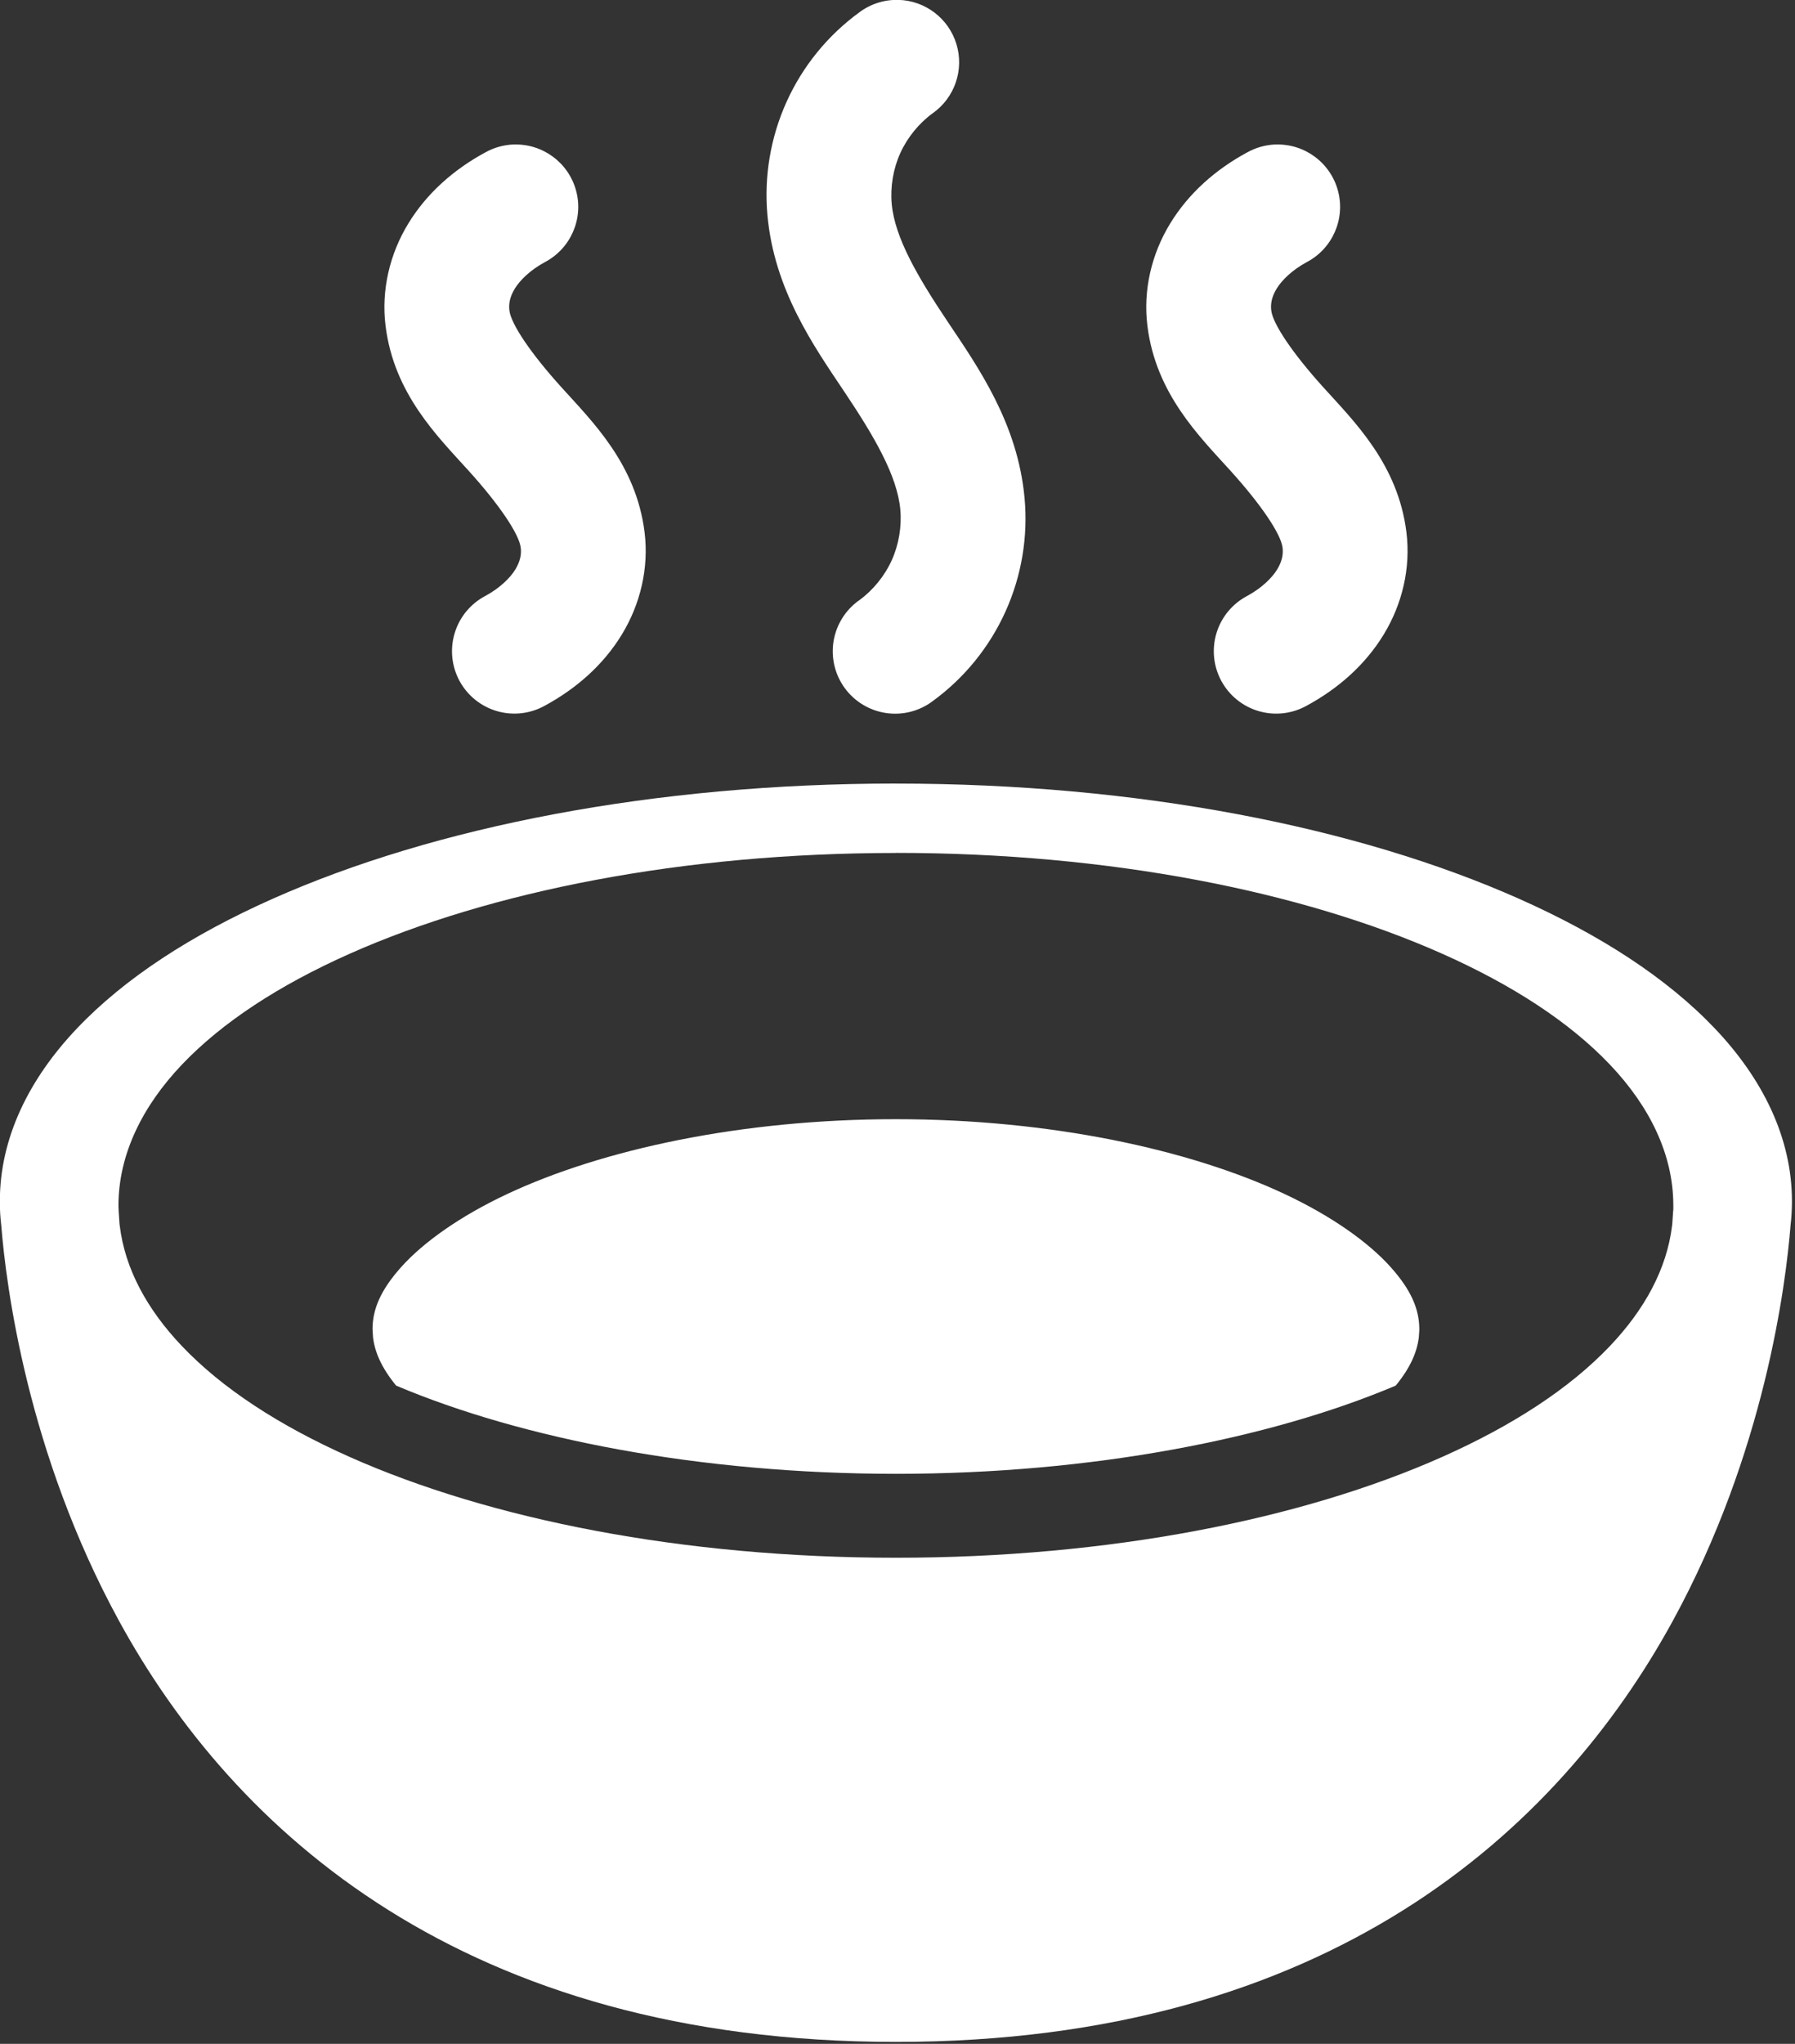 <?xml version="1.0" encoding="UTF-8" standalone="no"?>
<!DOCTYPE svg PUBLIC "-//W3C//DTD SVG 1.1//EN" "http://www.w3.org/Graphics/SVG/1.1/DTD/svg11.dtd">
<svg width="100%" height="100%" viewBox="0 0 600 683" version="1.1" xmlns="http://www.w3.org/2000/svg" xmlns:xlink="http://www.w3.org/1999/xlink" xml:space="preserve" xmlns:serif="http://www.serif.com/" style="fill-rule:evenodd;clip-rule:evenodd;stroke-linejoin:round;stroke-miterlimit:2;">
    <rect x="0" y="0" width="600" height="683" fill="#333333" stroke="none"/>
    <g transform="matrix(1.333,0,0,1.333,0.001,0)">
        <g transform="matrix(1.764,0,0,1.764,-226.923,-195.67)">
            <g>
                <g>
                    <path d="M256.34,110.91C254.34,110.859 252.383,111.484 250.785,112.687C246.297,115.961 242.742,120.336 240.453,125.398C238.168,130.461 237.235,136.019 237.738,141.546C238.711,152.132 244.305,160.085 248.645,166.562C252.906,172.922 256.18,178.519 256.621,183.32C256.844,185.746 256.41,188.324 255.406,190.543C254.402,192.766 252.754,194.793 250.785,196.231L250.785,196.223C248.84,197.594 247.527,199.687 247.137,202.031C246.75,204.379 247.32,206.785 248.723,208.707C250.125,210.629 252.238,211.906 254.594,212.254C256.945,212.602 259.34,211.992 261.238,210.555C265.727,207.281 269.281,202.906 271.57,197.844C273.859,192.781 274.793,187.223 274.285,181.692C273.312,171.106 267.719,163.153 263.379,156.676C259.117,150.316 255.844,144.719 255.403,139.918C255.18,137.488 255.613,134.91 256.617,132.691C257.621,130.472 259.27,128.441 261.238,127.008L261.238,127.011C264.36,124.804 265.711,120.847 264.602,117.191C263.488,113.535 260.16,111.004 256.34,110.906L256.34,110.91ZM201.613,131.457C200.218,131.516 198.859,131.898 197.64,132.578C193.152,135.008 189.312,138.379 186.675,142.703C184.038,147.027 182.82,152.156 183.449,157.23C184.644,166.894 190.851,172.949 195.277,177.843C199.605,182.628 202.421,186.8 202.663,188.745C202.781,189.675 202.609,190.686 201.894,191.858C201.179,193.03 199.718,194.487 197.64,195.612C195.542,196.714 193.968,198.612 193.281,200.882C192.589,203.147 192.835,205.601 193.96,207.686C195.089,209.772 197.007,211.319 199.281,211.983C201.558,212.647 204.007,212.37 206.077,211.218C210.566,208.788 214.406,205.417 217.042,201.093C219.675,196.772 220.898,191.64 220.269,186.566C219.074,176.898 212.863,170.847 208.437,165.949C204.109,161.164 201.293,156.992 201.054,155.051C200.937,154.125 201.109,153.113 201.824,151.941C202.539,150.769 204,149.312 206.078,148.187C209.753,146.266 211.609,142.047 210.539,138.039C209.468,134.032 205.761,131.297 201.613,131.465L201.613,131.457ZM309.913,131.457L309.917,131.457C308.522,131.516 307.159,131.898 305.94,132.578C301.448,135.008 297.612,138.379 294.975,142.703C292.338,147.027 291.116,152.156 291.749,157.23C292.948,166.894 299.151,172.949 303.577,177.843C307.905,182.628 310.721,186.8 310.96,188.745C311.077,189.675 310.905,190.686 310.19,191.858C309.475,193.03 308.014,194.487 305.936,195.612L305.94,195.612C303.838,196.714 302.264,198.612 301.573,200.882C300.881,203.151 301.127,205.604 302.256,207.69C303.385,209.776 305.303,211.327 307.581,211.987C309.858,212.651 312.307,212.374 314.381,211.218C318.87,208.788 322.709,205.417 325.342,201.093C327.979,196.769 329.198,191.64 328.569,186.566C327.374,176.898 321.167,170.843 316.741,165.949C312.413,161.16 309.596,156.992 309.354,155.051C309.237,154.125 309.409,153.113 310.124,151.941C310.839,150.769 312.3,149.312 314.378,148.187C318.054,146.266 319.909,142.051 318.839,138.039C317.768,134.032 314.061,131.297 309.917,131.465L309.913,131.457ZM255.999,222.277C221.577,222.277 190.394,228.425 167.386,238.66C155.882,243.777 146.39,249.914 139.585,257.074C132.776,264.234 128.62,272.629 128.62,281.625L128.62,281.828C128.62,282.902 128.69,283.969 128.815,285.023C129.491,293.512 132.487,317.347 145.557,341.269C161.838,371.07 194.557,401.109 255.997,401.109C317.437,401.109 350.153,371.07 366.437,341.269C379.515,317.335 382.507,293.48 383.179,285.007C383.3,283.976 383.359,282.937 383.371,281.89L383.371,281.629C383.371,272.632 379.215,264.238 372.406,257.078C365.597,249.917 356.109,243.781 344.605,238.664C321.593,228.43 290.41,222.281 255.992,222.281L255.999,222.277ZM255.999,232.133C286.265,232.133 313.647,237.562 333.644,246.457C343.648,250.906 351.769,256.191 357.499,262.223C363.171,268.187 366.487,275.012 366.507,282.141L366.511,282.141L366.511,282.172C366.511,283.211 366.511,282.664 366.479,283.09C366.448,283.516 366.421,284.105 366.362,284.859C366.354,284.945 366.343,285.031 366.331,285.117C365.581,291.273 362.421,297.039 357.499,302.215C351.769,308.242 343.647,313.527 333.644,317.977C313.648,326.872 286.265,332.301 255.999,332.301C225.733,332.301 198.351,326.871 178.351,317.977C168.347,313.528 160.226,308.243 154.496,302.215C149.574,297.039 146.41,291.274 145.664,285.117L145.66,285.117C145.648,285.031 145.637,284.945 145.629,284.859C145.512,283.348 145.488,282.566 145.48,282.336L145.48,282.152C145.512,275.027 148.82,268.199 154.488,262.234C160.219,256.207 168.34,250.918 178.343,246.468C198.339,237.574 225.722,232.144 255.988,232.144L255.999,232.133ZM255.999,269.977C234.054,269.977 214.214,274.277 200.71,280.625C193.964,283.793 188.808,287.507 185.726,290.93C182.632,294.367 181.617,297.098 181.597,299.762C181.597,299.762 181.628,300.23 181.667,300.98C181.917,303.039 182.835,305.258 184.953,307.84C202.797,315.383 228.109,320.375 256,320.375C283.891,320.375 309.203,315.386 327.047,307.84C329.164,305.258 330.082,303.035 330.332,300.976C330.363,300.57 330.383,300.207 330.398,299.988L330.398,299.668C330.355,297.035 329.328,294.324 326.269,290.93C323.187,287.508 318.031,283.793 311.285,280.625C297.781,274.281 277.941,269.977 256,269.977L255.999,269.977Z" style="fill:white;fill-rule:nonzero;"/>
                </g>
            </g>
        </g>
    </g>
</svg>
